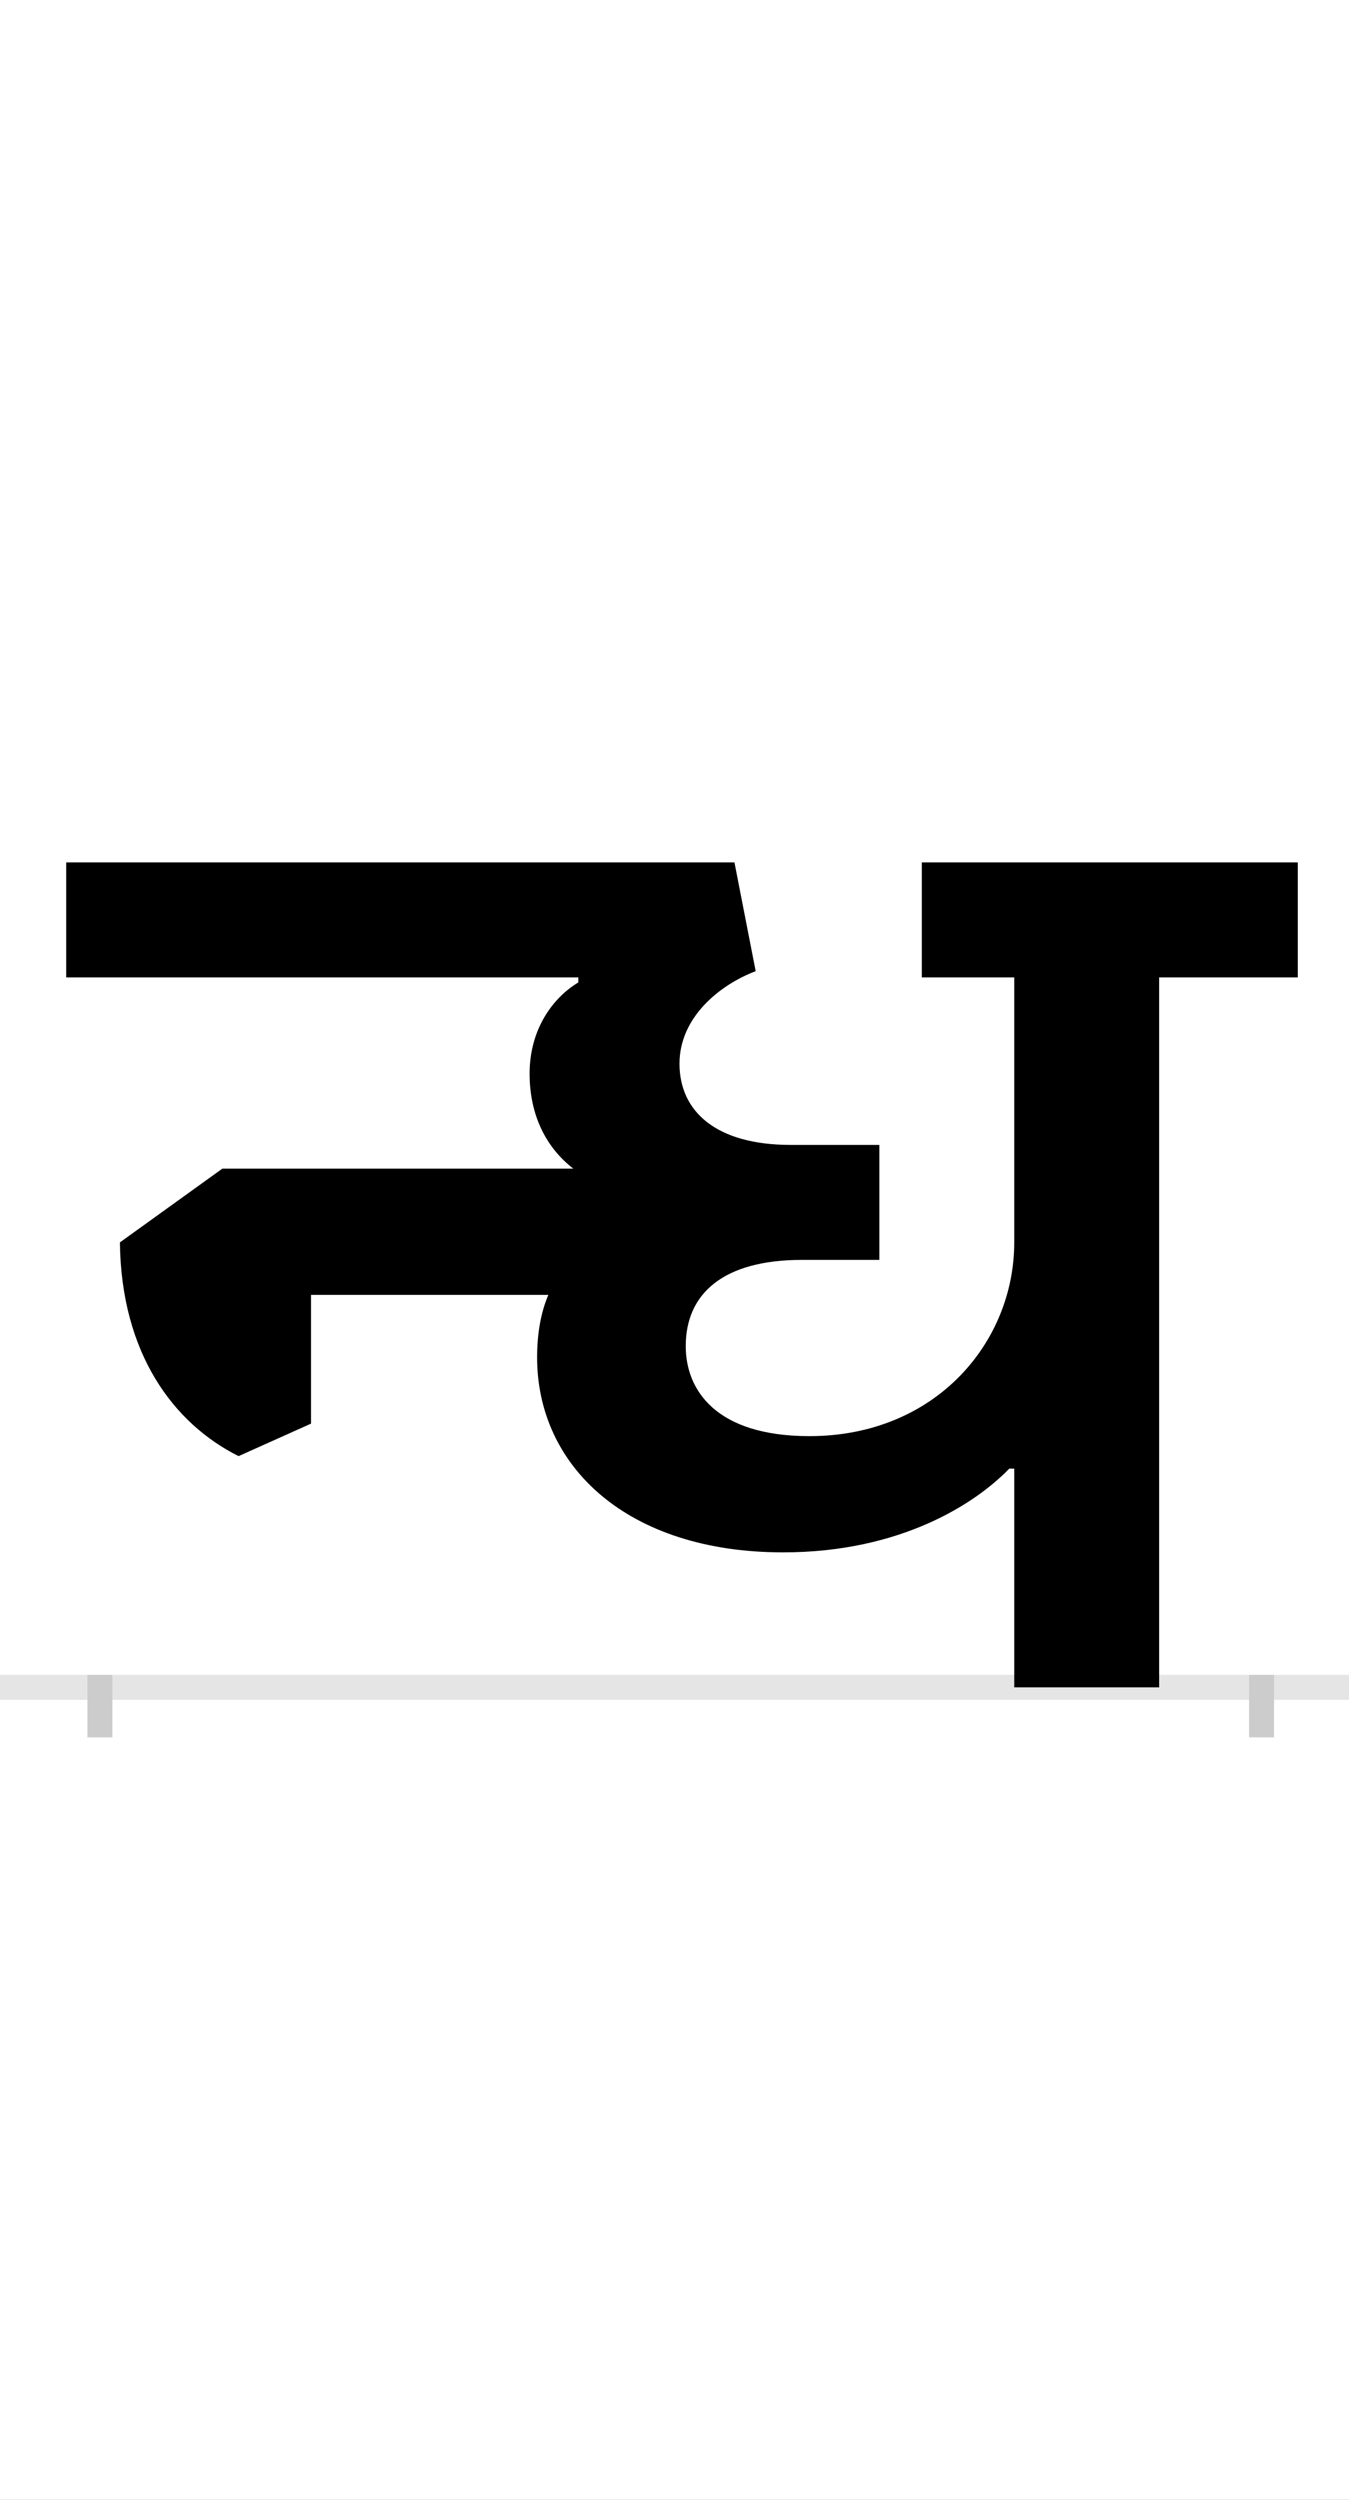 <?xml version="1.0" encoding="UTF-8"?>
<svg height="200.0" version="1.1" width="108.0" xmlns="http://www.w3.org/2000/svg" xmlns:xlink="http://www.w3.org/1999/xlink">
 <rect width="100%" height="100%" fill="#808080" stroke="none"/>
 <path d="M0,0 l108,0 l0,200 l-108,0 Z M0,0" fill="rgb(255,255,255)" transform="matrix(1,0,0,-1,0.0,200.0)"/>
 <path d="M0,0 l108,0" fill="none" stroke="rgb(229,229,229)" stroke-width="2" transform="matrix(1,0,0,-1,0.0,135.0)"/>
 <path d="M0,1 l0,-5" fill="none" stroke="rgb(204,204,204)" stroke-width="2" transform="matrix(1,0,0,-1,8.0,135.0)"/>
 <path d="M0,1 l0,-5" fill="none" stroke="rgb(204,204,204)" stroke-width="2" transform="matrix(1,0,0,-1,101.0,135.0)"/>
 <path d="M848,0 l0,568 l111,0 l0,92 l-301,0 l0,-92 l74,0 l0,-212 c0,-80,-63,-155,-164,-155 c-75,0,-99,37,-99,72 c0,42,30,69,93,69 l62,0 l0,92 l-71,0 c-60,0,-89,27,-89,65 c0,37,32,63,61,74 l-17,87 l-535,0 l0,-92 l410,0 l0,-4 c-20,-12,-39,-37,-39,-73 c0,-33,13,-59,35,-76 l-281,0 l-82,-59 c1,-89,43,-145,95,-171 l58,26 l0,103 l190,0 c-6,-14,-9,-31,-9,-50 c0,-87,72,-156,197,-156 c94,0,154,39,181,67 l4,0 l0,-175 Z M848,0" fill="rgb(0,0,0)" transform="matrix(0.1,0.0,0.0,-0.1,8.0,135.0)"/>
</svg>